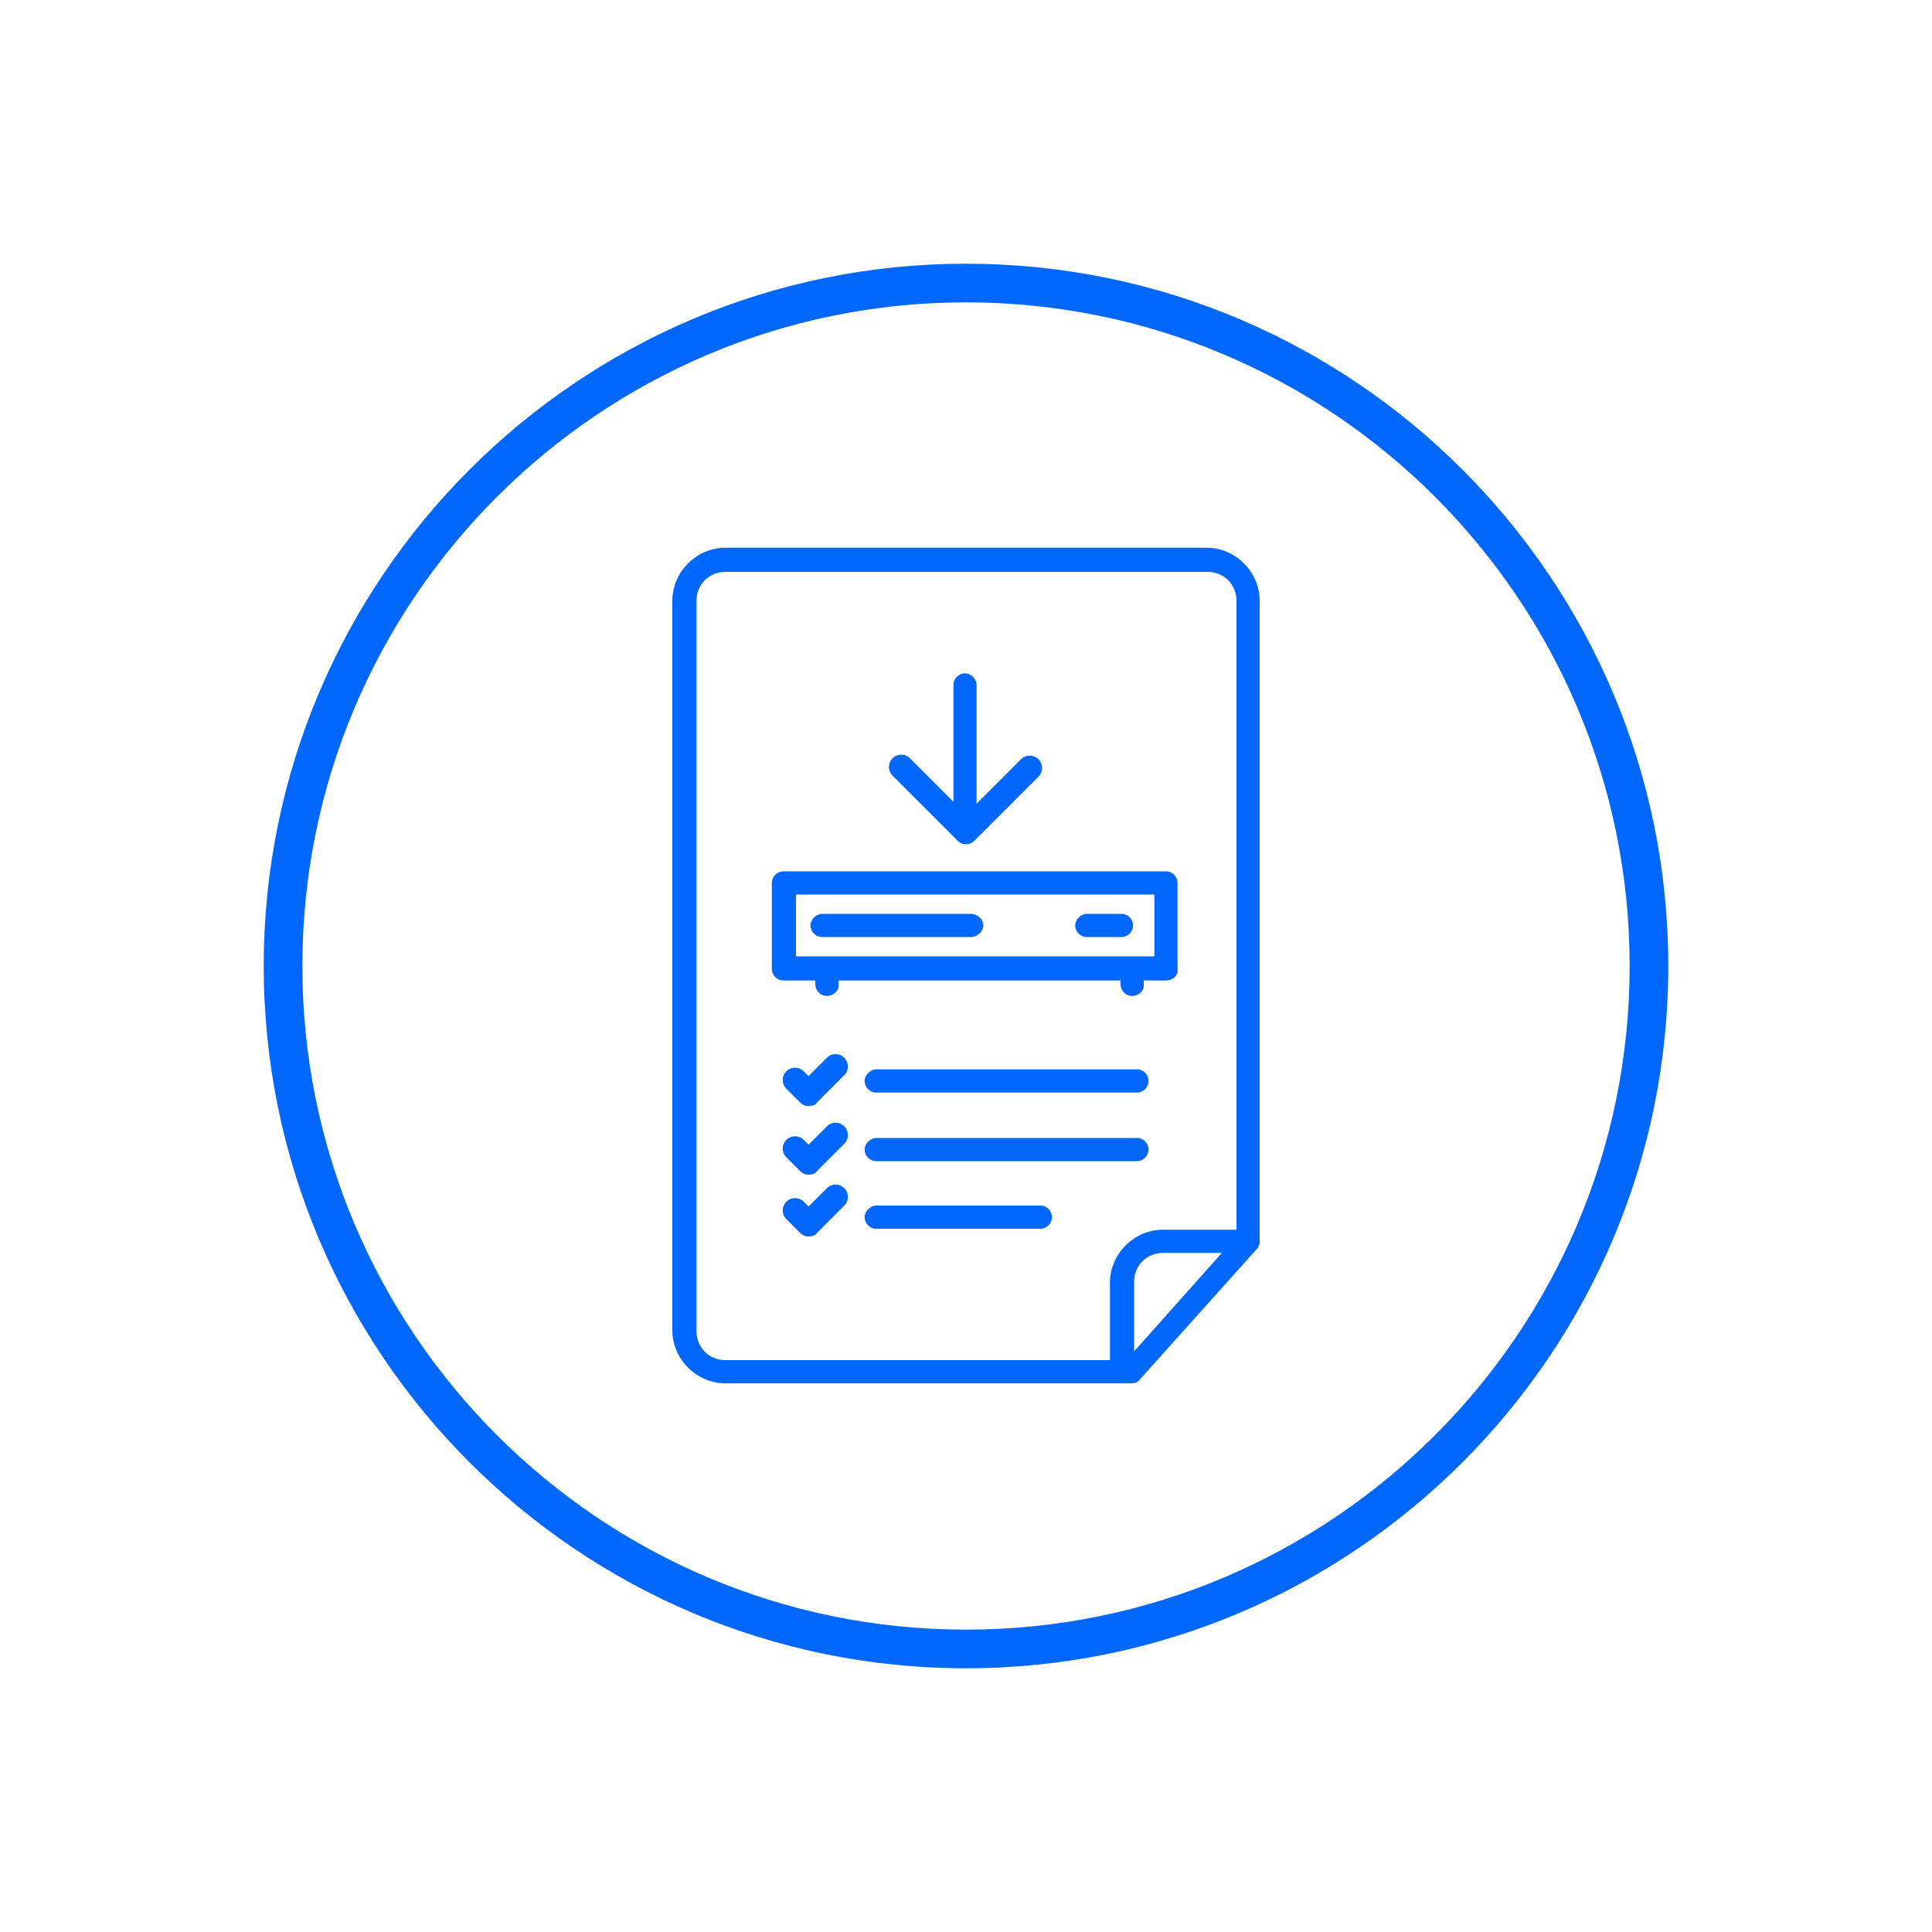 <?xml version="1.0" encoding="utf-8"?>
<!-- Generator: Adobe Illustrator 26.3.1, SVG Export Plug-In . SVG Version: 6.00 Build 0)  -->
<svg version="1.1" id="Layer_1" xmlns="http://www.w3.org/2000/svg" xmlns:xlink="http://www.w3.org/1999/xlink" x="0px" y="0px"
	 viewBox="0 0 200 200" style="enable-background:new 0 0 200 200;" xml:space="preserve">
<style type="text/css">
	.st0{fill:none;stroke:#0067FC;stroke-width:2.5;stroke-linecap:round;stroke-linejoin:round;stroke-miterlimit:10;}
	.st1{fill:#0067FC;}
</style>
<g>
	<g>
		<path class="st0" d="M99.9,80.3"/>
	</g>
	<g>
		<path class="st1" d="M99.9,85.5c-0.7,0-1.2-0.6-1.2-1.2V70.9c0-0.7,0.6-1.2,1.2-1.2s1.2,0.6,1.2,1.2v13.4
			C101.2,84.9,100.6,85.5,99.9,85.5z"/>
	</g>
	<g>
		<path class="st1" d="M100,87.4L100,87.4c-0.3,0-0.6-0.1-0.9-0.4l-6.7-6.7c-0.5-0.5-0.5-1.3,0-1.8c0.5-0.5,1.3-0.5,1.8,0l5.8,5.8
			l5.7-5.7c0.5-0.5,1.3-0.5,1.8,0s0.5,1.3,0,1.8l-6.6,6.6C100.6,87.3,100.3,87.4,100,87.4z"/>
	</g>
	<g>
		<path class="st1" d="M120.7,101.5H81.1c-0.7,0-1.2-0.6-1.2-1.2v-8.9c0-0.7,0.6-1.2,1.2-1.2h39.6c0.7,0,1.2,0.6,1.2,1.2v8.9
			C122,101,121.4,101.5,120.7,101.5z M82.4,99h37.1v-6.4H82.4V99z"/>
	</g>
	<g>
		<path class="st1" d="M100.5,97H85.1c-0.7,0-1.2-0.6-1.2-1.2s0.6-1.2,1.2-1.2h15.4c0.7,0,1.3,0.6,1.3,1.2S101.2,97,100.5,97z"/>
	</g>
	<g>
		<path class="st1" d="M116.1,97h-3.6c-0.7,0-1.2-0.6-1.2-1.2s0.6-1.2,1.2-1.2h3.6c0.7,0,1.2,0.6,1.2,1.2S116.8,97,116.1,97z"/>
	</g>
	<g>
		<path class="st1" d="M117.2,103.1c-0.7,0-1.2-0.6-1.2-1.2v-1.4c0-0.7,0.6-1.2,1.2-1.2s1.2,0.6,1.2,1.2v1.4
			C118.5,102.5,117.9,103.1,117.2,103.1z"/>
	</g>
	<g>
		<path class="st1" d="M85.6,103.1c-0.7,0-1.2-0.6-1.2-1.2v-1.4c0-0.7,0.6-1.2,1.2-1.2s1.2,0.6,1.2,1.2v1.4
			C86.9,102.5,86.3,103.1,85.6,103.1z"/>
	</g>
	<g>
		<g>
			<path class="st1" d="M117.1,143.2h-42c-3,0-5.5-2.5-5.5-5.5V62.2c0-3,2.5-5.5,5.5-5.5h49.8c3,0,5.5,2.5,5.5,5.5v66.3
				c0,0.3-0.1,0.6-0.3,0.8L118,142.8C117.8,143.1,117.5,143.2,117.1,143.2z M72.1,93.2v44.6c0,1.7,1.3,3,3,3h41.5l11.4-12.8V62.2
				c0-1.7-1.3-3-3-3H75.1c-1.7,0-3,1.3-3,3V93.2z"/>
		</g>
		<g>
			<path class="st1" d="M116.1,142.8c-0.7,0-1.2-0.6-1.2-1.2v-8.8c0-3,2.5-5.5,5.5-5.5h8.8c0.7,0,1.2,0.6,1.2,1.2s-0.6,1.2-1.2,1.2
				h-8.8c-1.7,0-3,1.3-3,3v8.8C117.4,142.2,116.8,142.8,116.1,142.8z"/>
		</g>
	</g>
	<g>
		<g>
			<path class="st1" d="M117.7,113.1h-27c-0.7,0-1.2-0.6-1.2-1.2s0.6-1.2,1.2-1.2h27c0.7,0,1.2,0.6,1.2,1.2S118.4,113.1,117.7,113.1
				z"/>
		</g>
		<g>
			<path class="st1" d="M117.7,120.2h-27c-0.7,0-1.2-0.6-1.2-1.2s0.6-1.2,1.2-1.2h27c0.7,0,1.2,0.6,1.2,1.2S118.4,120.2,117.7,120.2
				z"/>
		</g>
		<g>
			<path class="st1" d="M107.7,127.2h-17c-0.7,0-1.2-0.6-1.2-1.2s0.6-1.2,1.2-1.2h17c0.7,0,1.2,0.6,1.2,1.2S108.4,127.2,107.7,127.2
				z"/>
		</g>
		<g>
			<path class="st1" d="M83.7,114.5c-0.3,0-0.6-0.1-0.9-0.4l-1.4-1.4c-0.5-0.5-0.5-1.3,0-1.8s1.3-0.5,1.8,0l0.5,0.5l1.9-1.9
				c0.5-0.5,1.3-0.5,1.8,0s0.5,1.3,0,1.8l-2.8,2.8C84.4,114.4,84.1,114.5,83.7,114.5z"/>
		</g>
		<g>
			<path class="st1" d="M83.7,121.6c-0.3,0-0.6-0.1-0.9-0.4l-1.4-1.4c-0.5-0.5-0.5-1.3,0-1.8s1.3-0.5,1.8,0l0.5,0.5l1.9-1.9
				c0.5-0.5,1.3-0.5,1.8,0s0.5,1.3,0,1.8l-2.8,2.8C84.4,121.5,84.1,121.6,83.7,121.6z"/>
		</g>
		<g>
			<path class="st1" d="M83.7,128c-0.3,0-0.6-0.1-0.9-0.4l-1.4-1.4c-0.5-0.5-0.5-1.3,0-1.8s1.3-0.5,1.8,0l0.5,0.5l1.9-1.9
				c0.5-0.5,1.3-0.5,1.8,0s0.5,1.3,0,1.8l-2.8,2.8C84.4,127.9,84.1,128,83.7,128z"/>
		</g>
	</g>
	<g>
		<path class="st1" d="M100,172.7c-40.1,0-72.7-32.6-72.7-72.7S59.9,27.3,100,27.3s72.7,32.6,72.7,72.7S140.1,172.7,100,172.7z
			 M100,31.3c-37.9,0-68.7,30.8-68.7,68.7c0,37.9,30.8,68.7,68.7,68.7c37.9,0,68.7-30.8,68.7-68.7C168.7,62.1,137.9,31.3,100,31.3z"
			/>
	</g>
</g>
</svg>
